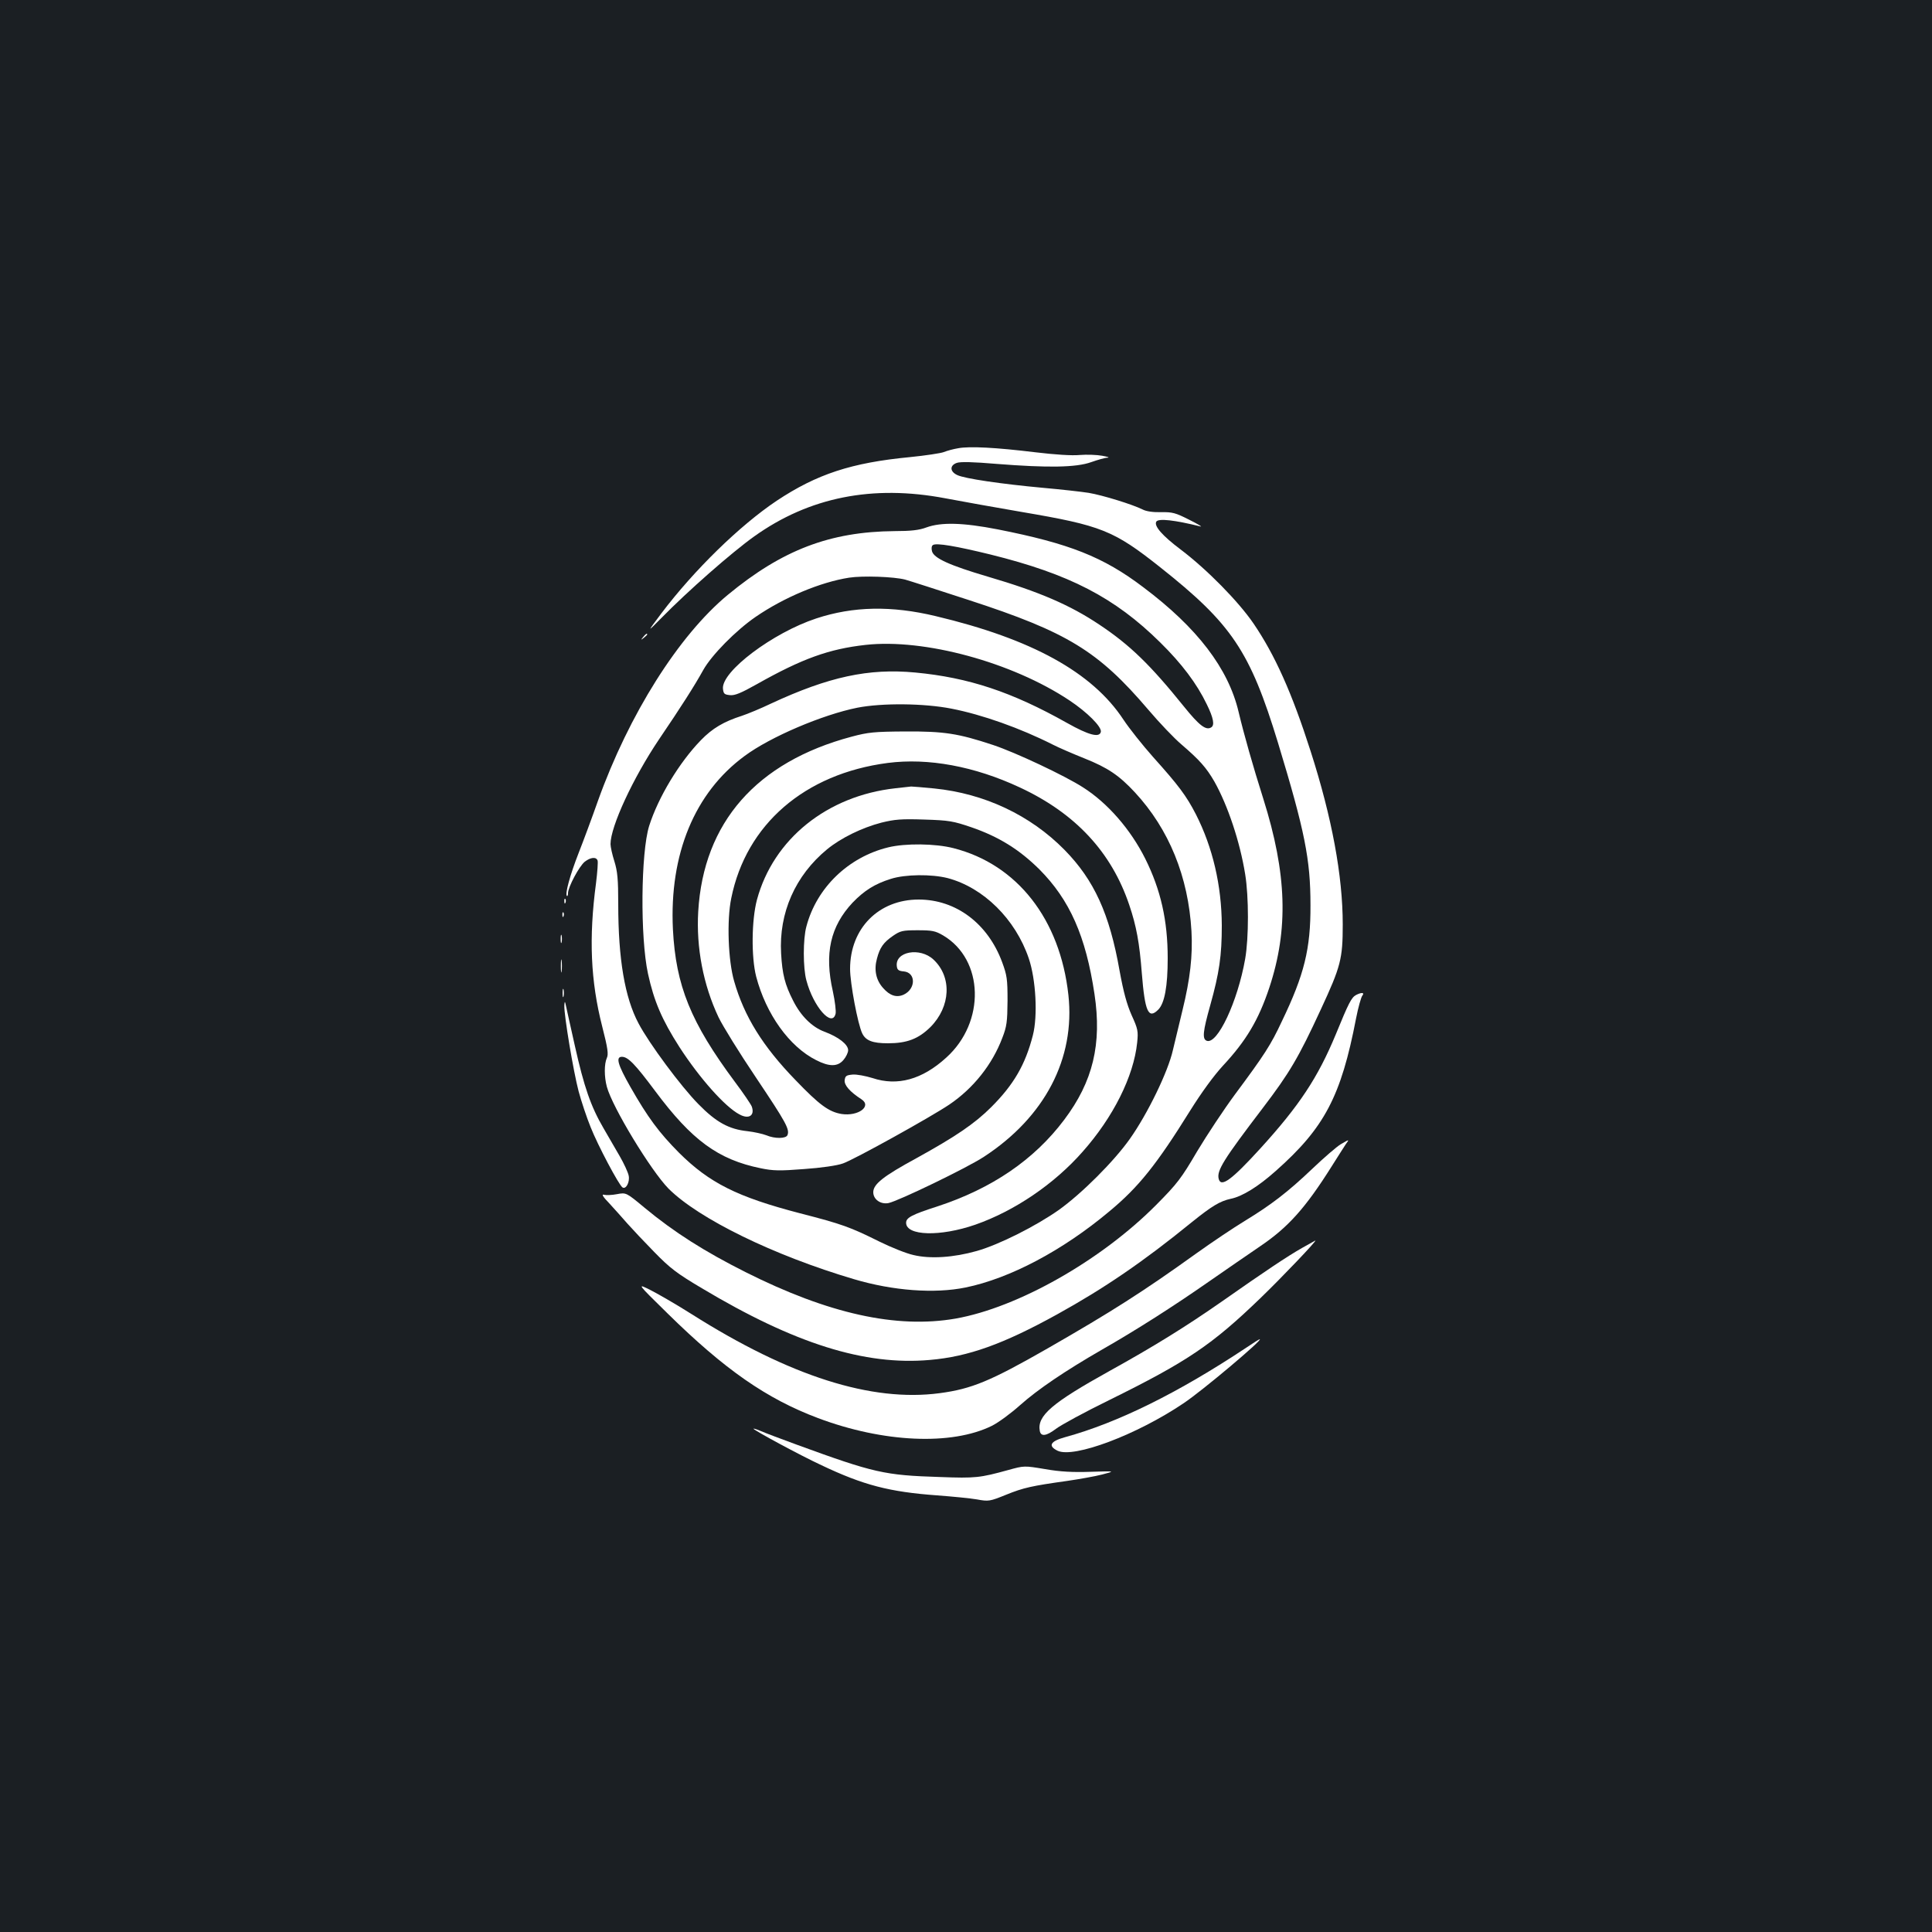 <?xml version="1.0" standalone="no"?>
<!DOCTYPE svg PUBLIC "-//W3C//DTD SVG 20010904//EN"
 "http://www.w3.org/TR/2001/REC-SVG-20010904/DTD/svg10.dtd">
<svg version="1.0" xmlns="http://www.w3.org/2000/svg"
 width="1000pt" height="1000pt" viewBox="0 0 1000 1000"
 preserveAspectRatio="xMidYMid meet">
<rect width="100%" height="100%" fill="#1b1f23"/>
<g transform="translate(0,1000) scale(0.1,-0.1)"
fill="#ffffff" stroke="none">
<path d="M4960 7680 c-25 -4 -58 -13 -75 -20 -16 -6 -95 -18 -175 -26 -303
-29 -482 -88 -690 -226 -191 -128 -427 -358 -597 -583 -75 -100 -75 -100 -1
-25 138 141 366 341 481 423 285 204 614 269 989 198 84 -16 263 -48 397 -71
412 -70 475 -95 716 -286 371 -294 465 -434 610 -909 139 -458 168 -603 168
-840 1 -226 -32 -360 -148 -601 -58 -124 -90 -173 -243 -379 -57 -77 -145
-210 -196 -295 -82 -140 -103 -167 -211 -276 -287 -289 -717 -532 -1039 -589
-306 -53 -658 25 -1086 240 -213 107 -371 207 -524 334 -95 79 -95 79 -143 70
-26 -5 -56 -6 -67 -3 -14 4 -5 -11 30 -47 27 -30 69 -76 93 -104 24 -27 86
-93 138 -146 81 -83 116 -110 246 -187 480 -287 843 -401 1180 -371 199 17
380 82 659 236 244 135 445 272 698 478 103 83 145 108 200 120 60 12 142 63
232 143 253 224 339 386 417 791 11 57 26 109 32 117 14 17 -3 19 -32 4 -24
-13 -38 -40 -105 -204 -93 -224 -188 -368 -391 -591 -148 -162 -203 -203 -215
-157 -11 43 24 99 229 368 137 180 184 259 299 508 104 224 114 263 114 441 0
252 -56 553 -166 896 -97 303 -185 499 -296 662 -78 114 -240 279 -376 382
-97 73 -140 123 -127 145 11 18 96 8 229 -25 12 -3 -15 13 -59 35 -71 36 -87
40 -145 39 -42 -1 -77 4 -96 14 -52 26 -207 74 -279 86 -38 6 -145 18 -236 26
-218 20 -407 48 -444 66 -39 18 -40 50 -3 63 19 7 87 5 205 -5 267 -21 413
-19 491 9 34 12 72 23 85 23 12 1 0 5 -28 10 -27 5 -80 7 -116 4 -41 -4 -130
2 -230 14 -205 25 -341 32 -399 21z"/>
<path d="M4795 7270 c-37 -14 -80 -19 -165 -19 -334 -3 -581 -97 -863 -330
-254 -210 -512 -619 -672 -1066 -31 -88 -76 -209 -100 -270 -45 -115 -71 -212
-61 -222 3 -4 6 3 6 14 0 31 58 140 87 163 30 23 59 26 66 6 3 -7 -1 -60 -8
-117 -38 -284 -28 -507 32 -742 29 -113 33 -144 24 -163 -14 -31 -14 -97 0
-149 29 -107 228 -434 319 -527 156 -156 544 -346 960 -469 202 -60 417 -76
578 -43 229 47 502 191 744 394 152 126 245 243 418 521 60 96 123 182 170
233 120 129 184 236 240 404 100 302 91 590 -31 977 -53 167 -101 336 -128
450 -53 225 -214 436 -494 646 -207 157 -383 226 -753 299 -180 35 -292 38
-369 10z m331 -140 c408 -101 643 -222 879 -455 112 -110 190 -214 241 -320
35 -71 42 -109 23 -120 -27 -17 -62 10 -141 108 -174 216 -280 319 -438 424
-151 101 -310 170 -576 248 -200 59 -281 96 -290 132 -4 15 -2 28 5 32 18 12
121 -6 297 -49z m-441 -130 c22 -6 171 -54 330 -106 510 -166 669 -263 929
-568 56 -66 134 -148 172 -180 92 -79 128 -119 170 -192 69 -123 132 -311 159
-479 19 -116 19 -329 0 -438 -39 -222 -144 -445 -199 -424 -24 9 -20 48 18
183 47 168 60 257 60 414 -1 207 -47 404 -134 575 -50 97 -90 150 -221 296
-56 63 -125 150 -154 194 -161 245 -475 418 -972 536 -229 55 -427 51 -618
-12 -225 -74 -492 -275 -483 -364 3 -26 7 -30 36 -33 25 -3 58 11 140 57 234
132 373 182 562 203 304 34 759 -90 1055 -287 92 -61 168 -137 163 -163 -7
-32 -63 -17 -175 46 -286 161 -510 235 -785 261 -242 23 -449 -22 -748 -161
-52 -25 -120 -53 -150 -63 -94 -30 -153 -65 -212 -126 -112 -115 -221 -296
-268 -444 -43 -138 -47 -576 -6 -765 31 -142 72 -238 163 -380 105 -162 236
-309 310 -348 49 -27 81 -6 64 41 -5 12 -44 70 -87 127 -229 308 -306 498
-321 790 -19 388 112 707 371 897 133 99 404 214 584 250 128 25 345 23 487
-5 159 -31 356 -101 524 -186 29 -15 103 -47 163 -71 123 -49 181 -89 262
-176 177 -191 277 -437 293 -719 7 -126 -7 -248 -46 -407 -16 -65 -38 -158
-50 -208 -25 -112 -131 -330 -223 -460 -82 -116 -248 -282 -368 -368 -120 -84
-308 -179 -424 -212 -120 -34 -241 -42 -328 -21 -37 8 -116 40 -175 69 -153
76 -194 91 -412 147 -326 85 -469 157 -627 314 -103 104 -161 182 -251 340
-66 116 -77 156 -44 156 32 0 69 -39 172 -177 190 -255 326 -355 547 -400 63
-13 97 -14 224 -4 87 6 171 18 201 29 56 19 453 239 551 305 124 84 222 207
274 345 23 59 26 83 27 192 0 113 -3 132 -28 200 -74 200 -239 324 -432 324
-207 0 -355 -149 -355 -359 0 -74 40 -287 63 -334 18 -37 53 -51 133 -51 99 0
158 23 220 84 105 106 112 259 16 349 -70 66 -201 42 -190 -35 2 -18 10 -24
36 -26 63 -6 63 -90 0 -120 -37 -17 -72 -6 -107 34 -37 41 -48 94 -32 152 15
58 34 84 83 118 38 26 49 29 127 29 76 0 92 -3 133 -27 211 -125 220 -448 16
-632 -125 -114 -253 -149 -382 -106 -36 11 -82 20 -103 18 -33 -3 -38 -7 -41
-29 -3 -26 27 -60 87 -99 55 -36 -17 -89 -103 -76 -66 11 -115 47 -238 175
-170 175 -266 330 -318 512 -31 106 -39 315 -15 430 77 382 380 644 810 700
209 27 449 -17 684 -127 288 -134 474 -335 566 -608 37 -109 53 -197 65 -353
16 -200 34 -240 85 -189 33 33 49 121 49 266 0 196 -36 354 -116 515 -76 152
-195 289 -323 370 -93 60 -350 181 -465 219 -181 60 -253 71 -455 70 -160 -1
-191 -4 -277 -27 -492 -131 -767 -444 -794 -905 -11 -186 26 -380 105 -547 21
-44 108 -185 195 -314 154 -230 174 -266 162 -296 -7 -19 -65 -20 -110 -1 -18
7 -62 17 -97 21 -96 10 -162 46 -254 140 -90 91 -256 315 -310 418 -71 133
-105 333 -105 617 0 130 -4 170 -20 222 -11 34 -20 75 -20 89 0 91 117 343
251 542 114 168 183 276 229 359 43 77 169 205 271 275 147 101 336 180 484
203 71 11 233 5 290 -10z"/>
<path d="M4635 5920 c-354 -39 -632 -263 -717 -577 -28 -105 -30 -297 -4 -398
51 -194 171 -362 310 -432 68 -35 112 -35 142 1 13 15 24 38 24 50 0 30 -50
69 -123 96 -64 24 -122 81 -162 161 -42 82 -56 136 -62 244 -12 210 73 403
238 539 72 59 181 112 281 138 69 17 103 20 222 16 129 -4 150 -8 244 -40 142
-49 248 -115 352 -218 157 -158 240 -345 285 -645 39 -259 -8 -453 -156 -650
-156 -208 -375 -357 -659 -450 -131 -42 -160 -58 -160 -84 0 -68 176 -73 358
-10 203 71 408 210 555 377 159 179 265 391 283 566 6 58 4 70 -29 142 -25 57
-42 120 -62 229 -52 296 -132 470 -285 626 -177 180 -415 292 -675 318 -59 6
-113 10 -119 10 -6 -1 -42 -5 -81 -9z"/>
<path d="M4597 5614 c-205 -50 -370 -208 -423 -409 -18 -64 -18 -216 0 -280
36 -136 133 -246 151 -172 3 12 -3 64 -14 115 -45 197 -13 337 102 460 61 63
115 97 198 123 75 24 211 25 294 4 185 -49 351 -212 420 -416 37 -109 47 -298
21 -398 -39 -152 -99 -255 -215 -371 -87 -87 -187 -154 -388 -265 -171 -93
-223 -134 -223 -176 0 -37 38 -64 79 -56 52 11 404 181 493 239 316 206 474
509 438 838 -43 392 -265 676 -595 760 -93 24 -249 26 -338 4z"/>
<path d="M3329 6703 c-13 -16 -12 -17 4 -4 9 7 17 15 17 17 0 8 -8 3 -21 -13z"/>
<path d="M2921 5334 c0 -11 3 -14 6 -6 3 7 2 16 -1 19 -3 4 -6 -2 -5 -13z"/>
<path d="M2911 5264 c0 -11 3 -14 6 -6 3 7 2 16 -1 19 -3 4 -6 -2 -5 -13z"/>
<path d="M2902 5140 c0 -19 2 -27 5 -17 2 9 2 25 0 35 -3 9 -5 1 -5 -18z"/>
<path d="M2903 5000 c0 -30 2 -43 4 -27 2 15 2 39 0 55 -2 15 -4 2 -4 -28z"/>
<path d="M2912 4860 c0 -19 2 -27 5 -17 2 9 2 25 0 35 -3 9 -5 1 -5 -18z"/>
<path d="M2921 4795 c-2 -49 47 -342 74 -444 14 -52 42 -136 62 -185 37 -94
147 -301 165 -312 18 -12 39 28 32 61 -3 16 -24 62 -46 100 -23 39 -60 104
-84 145 -66 113 -101 214 -149 429 -24 108 -46 205 -48 216 -3 14 -5 10 -6
-10z"/>
<path d="M6939 4077 c-20 -12 -85 -68 -145 -125 -130 -124 -216 -189 -352
-272 -56 -34 -168 -109 -249 -167 -277 -199 -439 -302 -770 -492 -297 -170
-394 -210 -559 -232 -353 -47 -775 87 -1284 409 -74 47 -169 102 -210 123 -75
38 -75 38 85 -119 296 -291 513 -442 779 -542 338 -127 691 -143 900 -40 34
17 99 65 146 107 92 82 234 178 425 288 175 100 368 223 550 350 88 61 208
144 267 184 145 98 235 198 372 416 31 50 64 100 72 113 19 26 19 26 -27 -1z"/>
<path d="M6740 3541 c-76 -43 -194 -122 -415 -277 -186 -130 -356 -235 -580
-359 -301 -167 -378 -233 -363 -312 6 -30 34 -26 83 11 26 20 151 88 278 150
403 199 530 285 780 526 111 107 297 302 285 299 -1 -1 -32 -18 -68 -38z"/>
<path d="M6453 3026 c-354 -235 -667 -390 -941 -465 -76 -21 -89 -45 -38 -70
84 -40 409 82 651 245 98 65 419 336 395 332 -3 0 -33 -19 -67 -42z"/>
<path d="M3900 2605 c0 -7 240 -137 352 -189 217 -103 351 -138 598 -156 80
-6 173 -15 207 -21 60 -11 66 -10 150 24 91 37 133 46 318 72 61 9 141 23 180
33 69 18 69 18 -59 14 -94 -3 -157 0 -237 14 -108 18 -108 18 -191 -5 -146
-40 -168 -43 -353 -36 -287 9 -340 21 -740 167 -82 30 -167 62 -187 71 -21 9
-38 14 -38 12z"/>
</g>
</svg>
